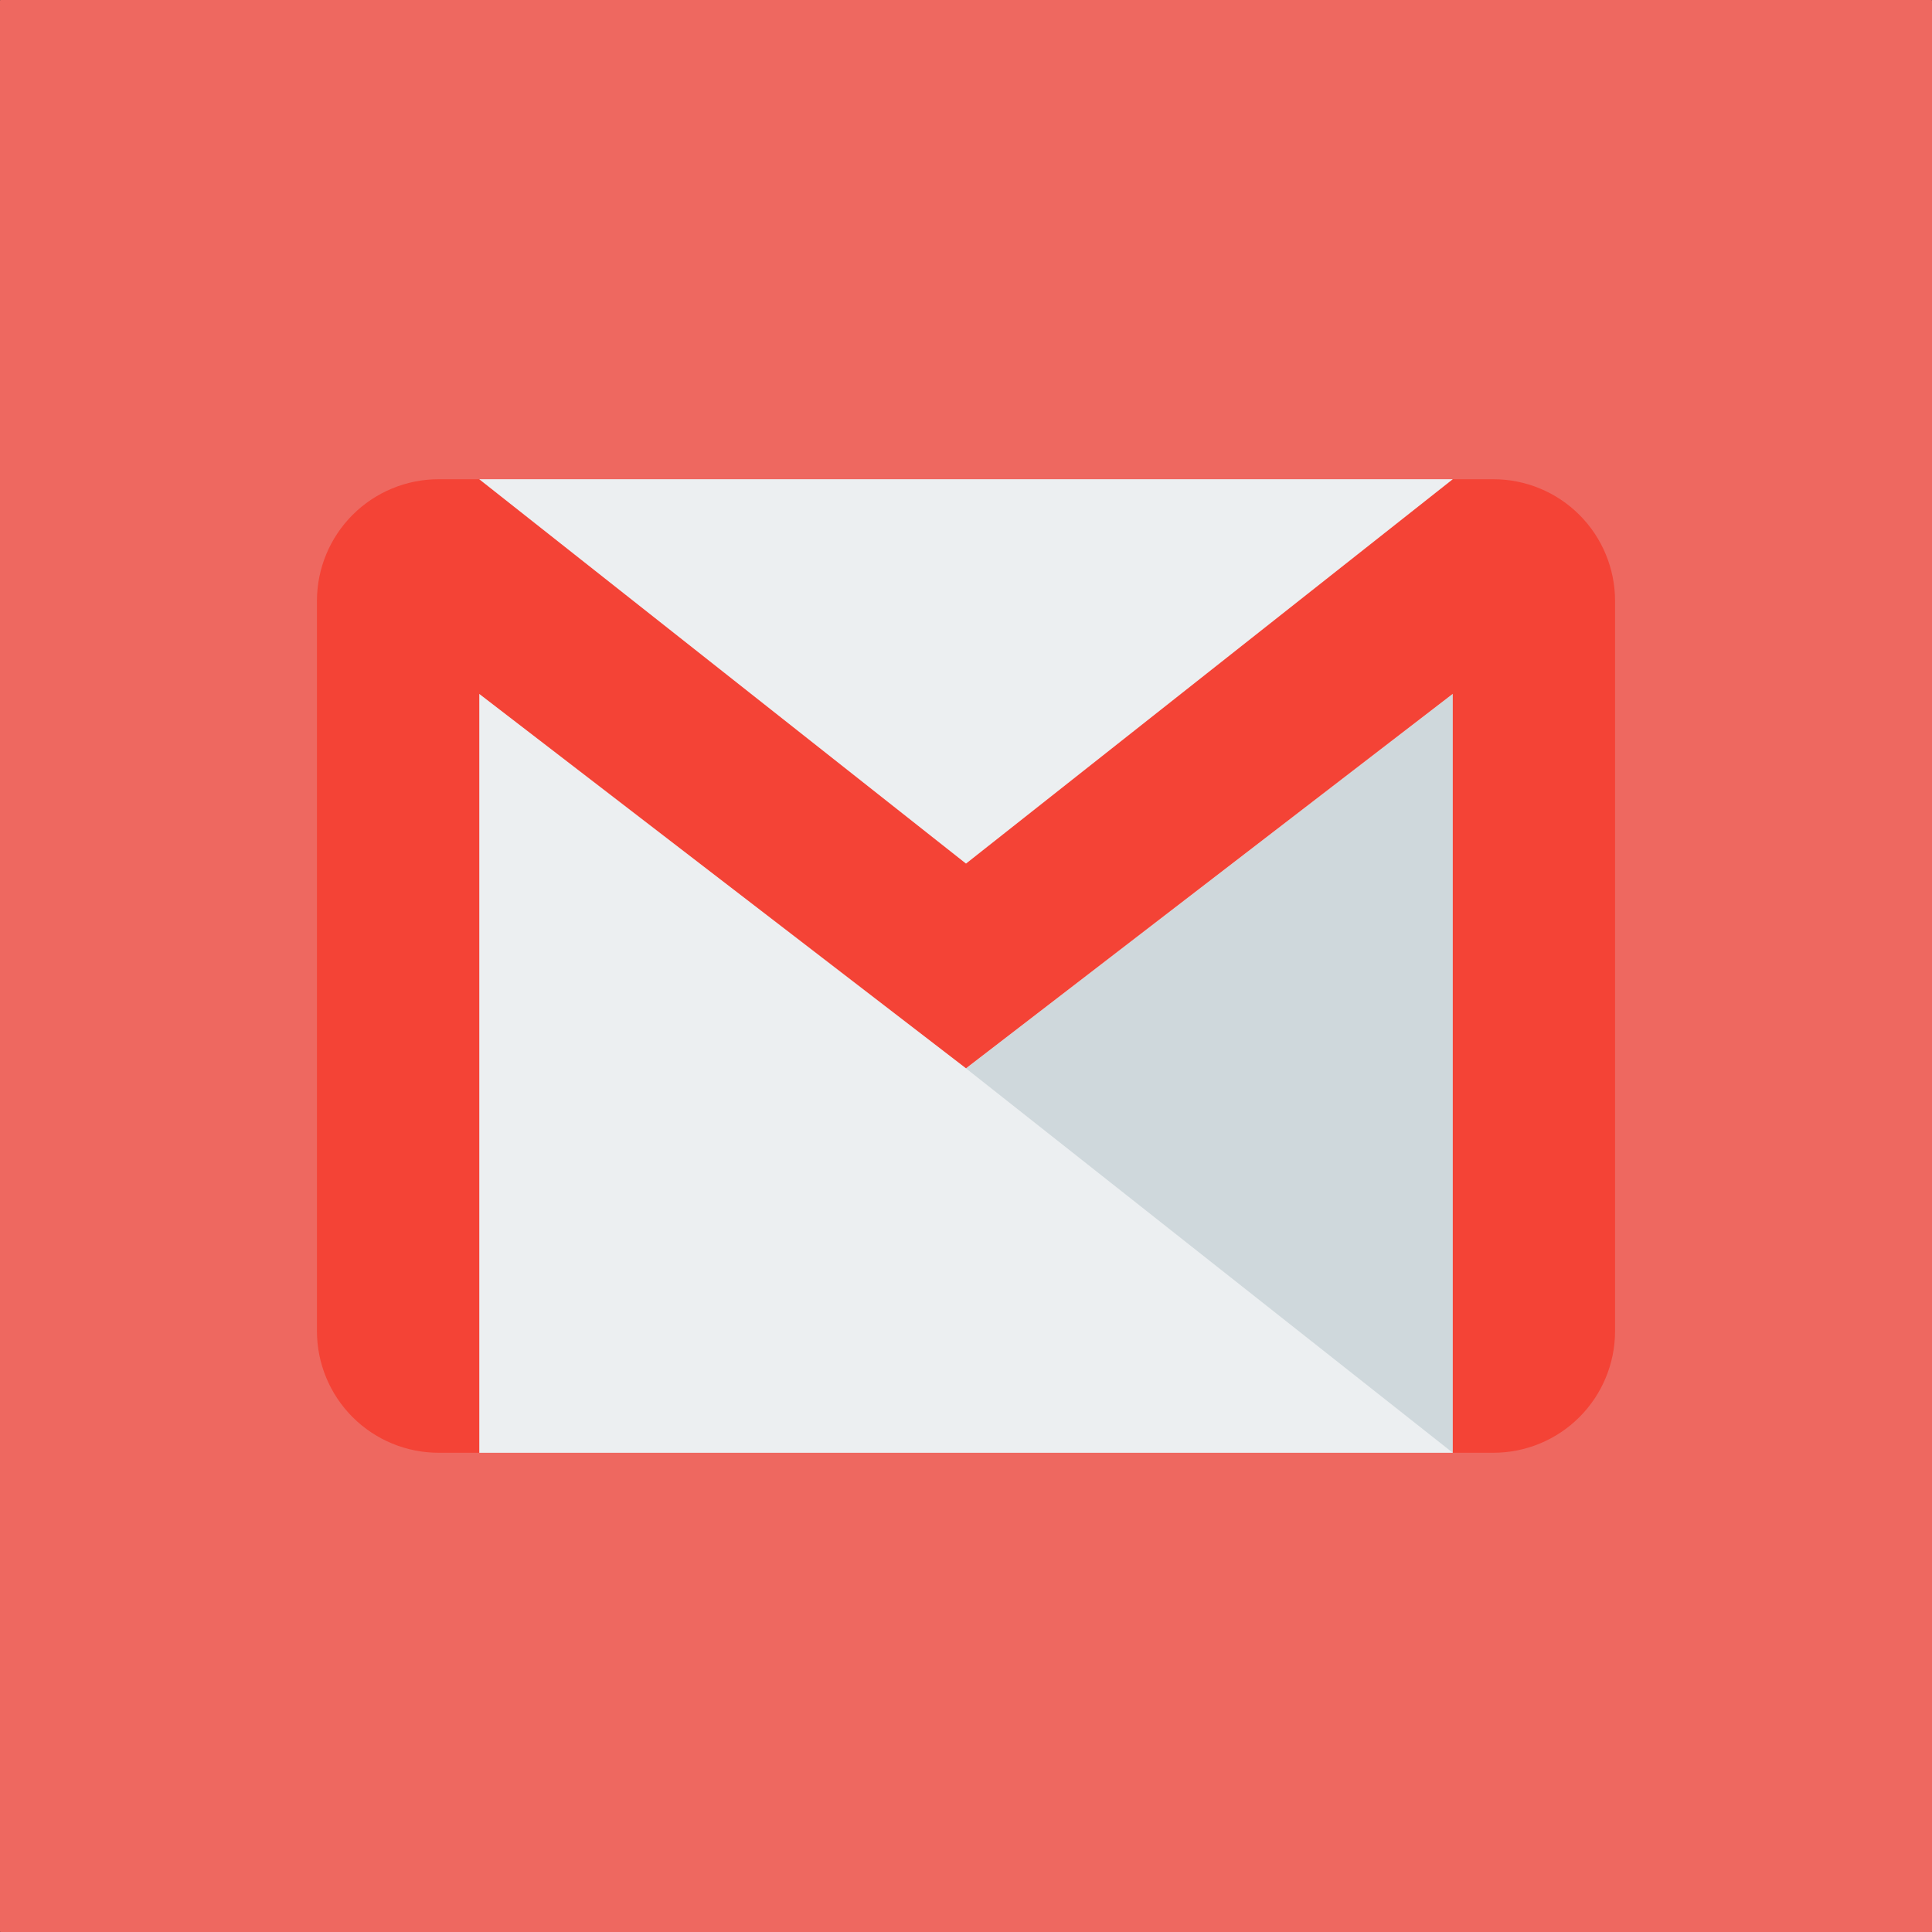 <svg width="40" height="40" viewBox="0 0 40 40" fill="none" xmlns="http://www.w3.org/2000/svg">
<rect x="0" y="0" width="40" height="40" fill="#333333" stroke="none"/>
<path d="M39.988 0H0.012C0.005 0 0 0.005 0 0.012V39.988C0 39.995 0.005 40 0.012 40H39.988C39.995 40 40 39.995 40 39.988V0.012C40 0.005 39.995 0 39.988 0Z" fill="#EE6860"/>
<g clip-path="url(#clip0_22_582)">
<path d="M9.922 9.922H30.078V30.078H9.922V9.922Z" fill="#ECEFF1"/>
<path d="M20 22.12L30.078 30.078V14.366L20 22.12Z" fill="#CFD8DC"/>
<path d="M30.918 9.922H30.078L20 17.88L9.922 9.922H9.082C8.414 9.922 7.773 10.187 7.3 10.66C6.828 11.132 6.562 11.773 6.562 12.441V27.559C6.562 28.227 6.828 28.868 7.3 29.34C7.773 29.813 8.414 30.078 9.082 30.078H9.922V14.366L20 22.118L30.078 14.365V30.078H30.918C31.586 30.078 32.227 29.813 32.7 29.34C33.172 28.868 33.438 28.227 33.438 27.559V12.441C33.438 11.773 33.172 11.132 32.7 10.66C32.227 10.187 31.586 9.922 30.918 9.922Z" fill="#F44336"/>
</g>
<defs>
<clipPath id="clip0_22_582">
<rect width="26.875" height="26.875" fill="white" transform="translate(6.562 6.562)"/>
</clipPath>
</defs>
</svg>
